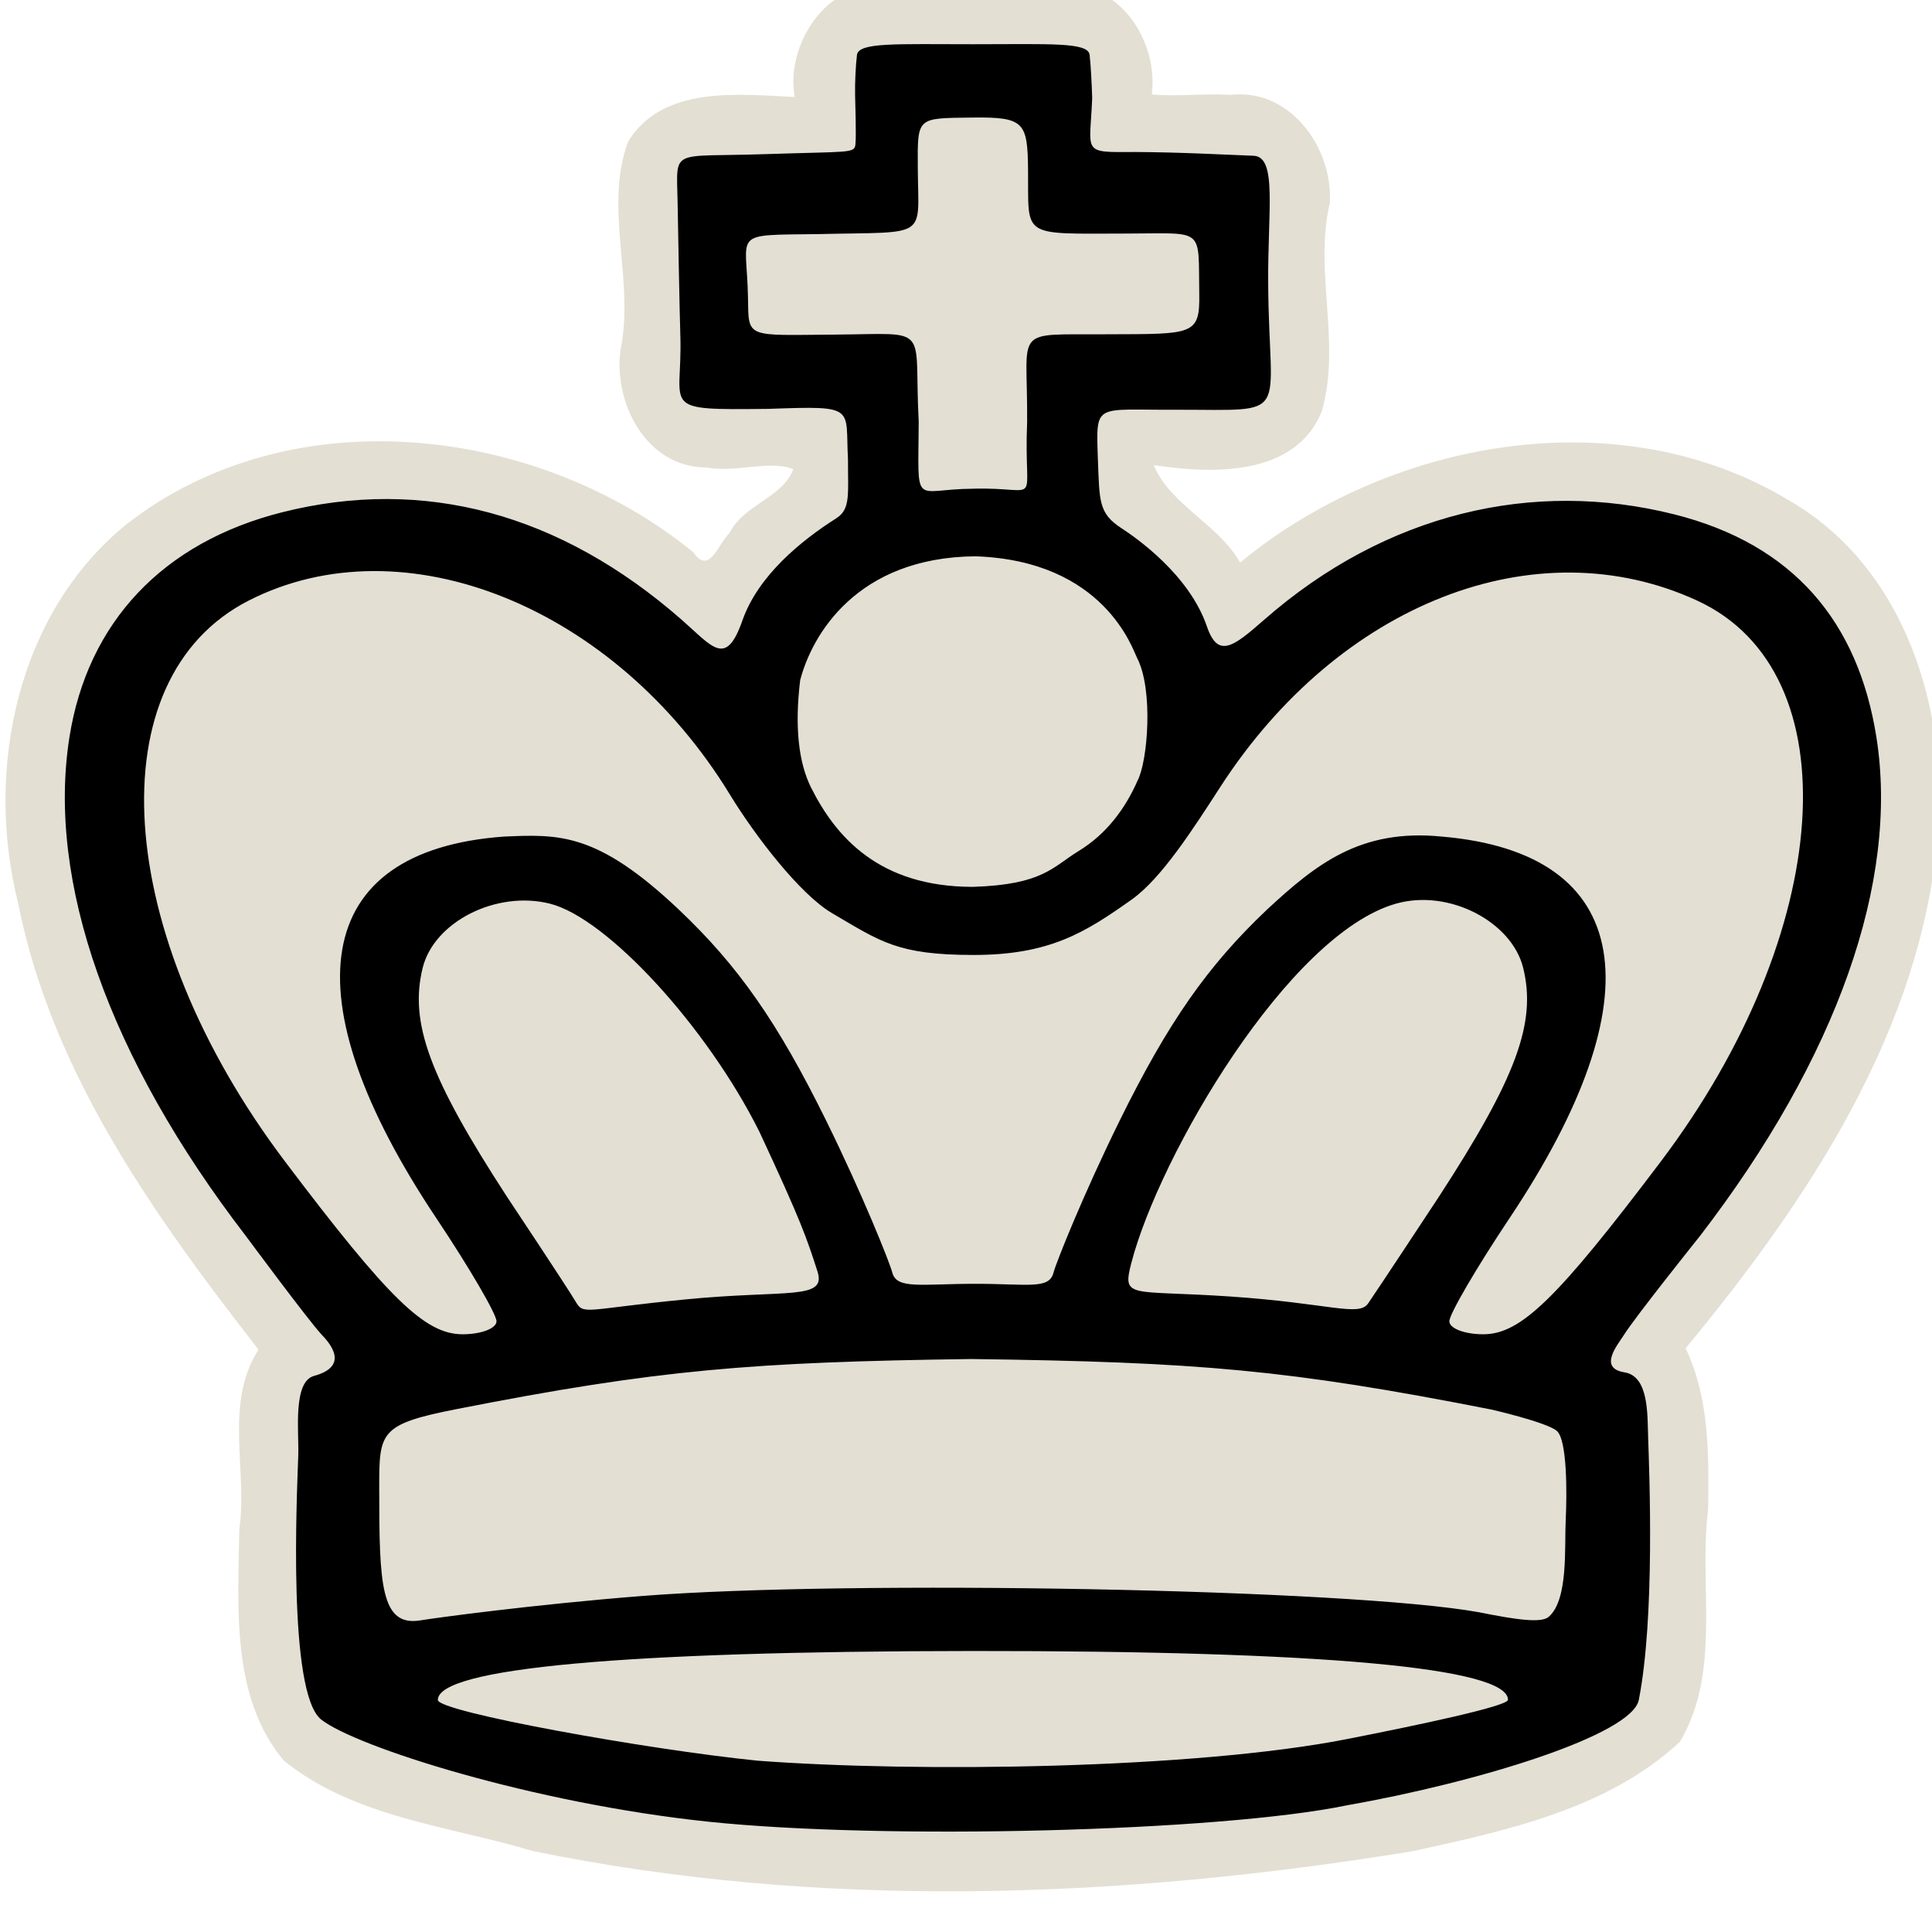 <?xml version="1.0" encoding="UTF-8" standalone="no"?>
<svg
   xmlns:dc="http://purl.org/dc/elements/1.1/"
   xmlns:cc="http://creativecommons.org/ns#"
   xmlns:rdf="http://www.w3.org/1999/02/22-rdf-syntax-ns#"
   xmlns:svg="http://www.w3.org/2000/svg"
   xmlns="http://www.w3.org/2000/svg"
   xmlns:sodipodi="http://sodipodi.sourceforge.net/DTD/sodipodi-0.dtd"
   xmlns:inkscape="http://www.inkscape.org/namespaces/inkscape"
   version="1.0"
   width="300pt"
   height="300pt"
   viewBox="0 0 300 300"
   preserveAspectRatio="xMidYMid meet"
   id="svg2"
   inkscape:version="0.92.5 (2060ec1f9f, 2020-04-08)"
   sodipodi:docname="wk.svg">
  <defs
     id="defs12">
    <filter
       style="color-interpolation-filters:sRGB;"
       inkscape:label="Drawing"
       id="filter18775">
      <feGaussianBlur
         in="SourceGraphic"
         stdDeviation="5.997"
         result="blur1"
         id="feGaussianBlur18721" />
      <feConvolveMatrix
         in="blur1"
         targetX="1"
         targetY="1"
         order="3 3"
         kernelMatrix="0 250 0 250 -1010 250 0 250 0 "
         result="convolve1"
         id="feConvolveMatrix18723" />
      <feComposite
         in="convolve1"
         in2="convolve1"
         k1="1"
         k2="1"
         k4="0.04"
         operator="arithmetic"
         result="composite1"
         id="feComposite18725" />
      <feColorMatrix
         in="composite1"
         values="0 0 0 0 0 0 0 0 0 0 0 0 0 0 0 -0.212 -0.715 -0.072 1 0 "
         result="color1"
         id="feColorMatrix18727" />
      <feGaussianBlur
         stdDeviation="0.61"
         result="blur2"
         id="feGaussianBlur18729" />
      <feColorMatrix
         values="1 0 0 0 0 0 1 0 0 0 0 0 1 0 0 0 0 0 2.7 -1 "
         result="color2"
         id="feColorMatrix18731" />
      <feFlood
         flood-color="rgb(255,255,255)"
         result="flood1"
         id="feFlood18733" />
      <feBlend
         in2="color2"
         mode="multiply"
         result="blend1"
         id="feBlend18735" />
      <feComponentTransfer
         in="blend1"
         result="component1"
         id="feComponentTransfer18743">
        <feFuncR
           type="discrete"
           tableValues="0 1 1 1"
           id="feFuncR18737" />
        <feFuncG
           type="discrete"
           tableValues="0 1 1 1"
           id="feFuncG18739" />
        <feFuncB
           type="discrete"
           tableValues="0 1 1 1"
           id="feFuncB18741" />
      </feComponentTransfer>
      <feGaussianBlur
         stdDeviation="0.61"
         result="blur3"
         id="feGaussianBlur18745" />
      <feColorMatrix
         in="blur3"
         values="0 0 0 0 0 0 0 0 0 0 0 0 0 0 0 -0.212 -0.715 -0.072 1 0 "
         result="color3"
         id="feColorMatrix18747" />
      <feColorMatrix
         values="1 0 0 0 0 0 1 0 0 0 0 0 1 0 0 0 0 0 1.9 -0.5 "
         result="color4"
         id="feColorMatrix18749" />
      <feFlood
         flood-color="rgb(0,0,0)"
         result="flood2"
         id="feFlood18751" />
      <feComposite
         in="flood2"
         in2="color4"
         operator="in"
         result="composite2"
         id="feComposite18753" />
      <feComposite
         in="composite2"
         in2="composite2"
         operator="arithmetic"
         k2="1"
         result="composite3"
         id="feComposite18755" />
      <feOffset
         dx="0"
         dy="0"
         result="offset1"
         id="feOffset18757" />
      <feFlood
         in="color4"
         flood-color="rgb(66,66,66)"
         result="flood3"
         id="feFlood18759" />
      <feComposite
         in="flood3"
         in2="color4"
         operator="out"
         result="composite4"
         id="feComposite18761" />
      <feComposite
         in="composite4"
         in2="composite4"
         operator="arithmetic"
         k2="1"
         result="composite5"
         id="feComposite18763" />
      <feMerge
         result="merge1"
         id="feMerge18769">
        <feMergeNode
           in="composite5"
           id="feMergeNode18765" />
        <feMergeNode
           in="offset1"
           id="feMergeNode18767" />
      </feMerge>
      <feColorMatrix
         values="1 0 0 0 0 0 1 0 0 0 0 0 1 0 0 0 0 0 1.3 0 "
         result="color5"
         flood-opacity="0.56"
         id="feColorMatrix18771" />
      <feComposite
         in="color5"
         in2="SourceGraphic"
         operator="in"
         result="composite8"
         id="feComposite18773" />
    </filter>
  </defs>
  <sodipodi:namedview
     pagecolor="#ffffff"
     bordercolor="#666666"
     borderopacity="1"
     objecttolerance="10"
     gridtolerance="10"
     guidetolerance="10"
     inkscape:pageopacity="0"
     inkscape:pageshadow="2"
     inkscape:window-width="1254"
     inkscape:window-height="962"
     id="namedview10"
     showgrid="false"
     inkscape:zoom="1.1843892"
     inkscape:cx="-513.30595"
     inkscape:cy="250.23858"
     inkscape:window-x="62"
     inkscape:window-y="42"
     inkscape:window-maximized="0"
     inkscape:current-layer="svg2"
     inkscape:pagecheckerboard="true"
     showguides="false">
    <inkscape:grid
       type="xygrid"
       id="grid842" />
  </sodipodi:namedview>
  <path
     sodipodi:nodetypes="ccccccccccccccccccccccccccccc"
     inkscape:connector-curvature="0"
     id="path856"
     d="m 136.229,-2.232 c -8.657,0.098 -14.234,9.854 -12.818,17.297 -8.785,-0.415 -20.542,-1.839 -25.904,6.965 -3.759,10.315 1.054,21.6 -1.145,32.229 -1.17,8.312 4.011,18.325 13.316,18.33 4.401,0.876 10.039,-1.227 13.508,0.279 -1.738,4.495 -7.671,5.446 -9.869,9.854 -1.905,1.868 -3.17,6.634 -5.664,3.029 C 83.423,66.016 45.231,61.509 19.719,81.346 2.62,95.173 -2.388,119.514 2.805,140.188 c 5.169,26.284 21.188,48.667 37.344,69.385 -5.394,8.352 -1.67,18.69 -2.99,27.914 -0.18,12.018 -1.327,26.076 6.902,35.885 10.944,8.88 25.67,10.152 38.654,14.049 44.944,9.241 91.582,7.402 136.643,0.032 14.521,-3.178 30.374,-6.583 41.502,-16.999 6.485,-10.905 2.882,-24.124 4.376,-36.058 0.126,-8.414 0.214,-17.265 -3.492,-25.035 18.868,-22.841 36.609,-49.291 39.137,-79.631 1.719,-19.607 -5.122,-41.627 -22.992,-51.969 -26.581,-16.132 -62.434,-9.359 -85.33,9.608 -3.337,-5.987 -10.864,-8.946 -13.408,-15.156 8.969,1.403 21.961,1.821 26.074,-8.281 3.114,-10.633 -1.257,-21.751 1.279,-32.467 0.442,-8.581 -6.173,-17.797 -15.48,-16.736 -4.057,-0.252 -8.125,0.297 -12.178,-0.064 1.086,-8.374 -5.245,-18.077 -14.52,-16.674 -9.365,-0.457 -18.82,0.369 -28.098,-0.221 z"
     style="display:inline;fill:#e3dfd3;fill-opacity:1;stroke-width:2.276" />
  <path
     sodipodi:nodetypes="szssssssssscccsccscscccscccssssssssscccsssscsscszzscsssscsccsssssccssssssssssssscscssczzsccsszzcccsccscccccsssssccscccc"
     inkscape:connector-curvature="0"
     id="path845"
     d="M 109.982,282.871 C 82.667,280.003 55.077,271.178 49.857,266.995 c -5.22,-4.183 -3.746,-35.018 -3.542,-40.98 0.125,-3.654 -0.889,-11.46 2.462,-12.371 5.723,-1.556 2.219,-5.293 1.188,-6.381 C 47.983,205.171 38.128,191.859 38.128,191.859 16.914,164.252 7.241,136.877 10.782,114.471 13.61,96.585 25.326,84.2 43.824,79.542 65.813,74.005 86.982,79.704 105.853,96.239 c 4.815,4.219 6.858,7.445 9.432,0.099 2.431,-6.937 9.08,-12.375 14.58,-15.863 2.245,-1.424 1.795,-3.773 1.809,-9.186 -0.451,-8.118 1.47,-8.293 -12.364,-7.799 -17.218,0.186 -13.314,0.103 -13.664,-11.275 -0.116,-3.532 -0.351,-16.343 -0.43,-20.864 -0.15,-8.471 -1.267,-6.919 13.435,-7.412 13.273,-0.435 14.034,-0.1 14.178,-1.503 0.144,-1.403 -0.018,-6.315 -0.049,-7.6 -0.045,-1.924 0.097,-4.733 0.288,-6.298 0.243,-1.993 6.052,-1.669 18.007,-1.669 11.955,0 17.876,-0.351 18.119,1.641 0.191,1.565 0.361,5.158 0.4,6.746 -0.34,8.604 -1.732,8.397 6.598,8.347 7.101,0.028 14.226,0.428 18.462,0.583 3.735,0.137 2.164,8.648 2.271,20.021 0.152,21.126 3.866,19.409 -14.2,19.417 -12.84,0.088 -12.538,-1.276 -12.248,7.665 0.263,6.527 0.081,8.409 3.673,10.738 2.268,1.47 10.504,7.208 13.25,15.228 1.729,5.049 4.082,3.202 8.897,-1.017 18.871,-16.536 41.72,-21.898 63.709,-16.361 18.498,4.658 28.534,16.707 31.361,34.593 3.543,22.41 -6.131,49.781 -27.358,77.404 0,0 -10.104,12.617 -11.849,15.42 -0.901,1.448 -4.082,5.135 0.08,5.799 3.792,0.605 3.558,6.457 3.68,10.033 0.2,5.869 1.066,28.064 -1.447,40.836 -1.067,5.423 -24.784,12.754 -45.42,16.386 -19.789,4.073 -71.754,5.392 -99.069,2.523 z m 99.318,-12.853 c 10.905,-2.148 24.859,-5.084 24.859,-6.076 0,-4.983 -28.79,-7.609 -83.085,-7.576 -54.266,0.032 -83.085,2.67 -83.085,7.606 0,1.83 32.429,7.689 49.653,9.427 24.743,1.86 67.838,1.312 91.657,-3.381 z M 99.72,247.822 c 32.241,-2.533 109.683,-1.112 129.887,2.517 5.99,1.206 9.735,1.712 10.875,0.723 3.071,-2.664 2.433,-10.8 2.638,-14.961 0.206,-4.162 0.244,-12.584 -1.399,-13.931 -1.643,-1.347 -10.113,-3.291 -10.113,-3.291 -31.6,-6.218 -45.565,-7.378 -80.771,-7.853 -34.16,0.475 -48.684,1.638 -80.002,7.792 -11.911,2.341 -11.951,3.565 -11.951,12.196 0,14.968 0.204,21.639 6.431,20.591 2.054,-0.346 17.427,-2.448 34.404,-3.782 z M 77.095,205.168 c 0,-1.109 -4.21,-8.322 -9.356,-16.028 C 44.832,154.838 48.211,132.077 78.252,129.904 c 8.543,-0.373 14.457,-0.673 27.123,11.306 9.244,8.742 15.386,17.534 22.905,32.787 5.651,11.463 9.904,22.129 10.274,23.6 0.672,2.667 4.567,1.751 12.856,1.751 8.289,0 11.512,0.916 12.184,-1.751 0.371,-1.471 4.623,-12.137 10.274,-23.6 7.519,-15.253 13.661,-24.045 22.905,-32.787 7.602,-7.034 14.478,-12.569 27.123,-11.306 29.946,2.559 33.42,24.934 10.514,59.236 -5.146,7.706 -9.356,14.919 -9.356,16.028 0,1.109 2.369,2.017 5.265,2.017 5.818,0 11.451,-5.482 27.582,-26.842 26.786,-35.469 29.808,-75.955 5.628,-87.086 -25.01,-11.514 -55.592,0.401 -74.047,28.949 -4.234,6.549 -9.132,14.195 -13.738,17.464 -7.196,5.107 -12.722,8.615 -24.572,8.615 -11.85,0 -14.452,-2.092 -21.964,-6.486 -4.875,-2.852 -11.802,-11.761 -15.867,-18.416 C 95.518,94.201 62.703,80.971 38.62,93.257 c -23.712,12.097 -21.158,51.617 5.628,87.086 16.131,21.36 21.764,26.842 27.582,26.842 2.896,0 5.265,-0.908 5.265,-2.017 z m 49.836,-7.76 c -1.697,-5.25 -2.47,-7.627 -9.013,-21.674 -8.154,-16.318 -23.651,-33.186 -32.537,-35.416 -8.289,-2.08 -17.974,2.805 -19.745,9.96 -2.103,8.498 1.041,17.037 13.099,35.571 0,0 9.353,14.061 10.642,16.249 1.29,2.188 1.337,1.209 17.062,-0.327 15.725,-1.536 21.957,0.167 20.492,-4.363 z m 96.484,-11.559 c 12.058,-18.535 15.202,-27.073 13.099,-35.571 -1.771,-7.155 -11.524,-12.294 -19.745,-9.96 -16.695,4.741 -36.731,39.029 -41.09,55.771 -1.481,5.688 -0.207,4.179 15.288,5.227 15.495,1.048 20.006,3.193 21.47,1.085 1.464,-2.109 10.978,-16.551 10.978,-16.551 z m -55.898,-53.72 c 4.424,-2.697 7.308,-6.763 9.122,-10.916 1.575,-2.978 2.494,-14.105 -0.08,-19.063 -0.673,-1.296 -5.044,-15.096 -25.128,-15.768 -18.404,0.168 -25.359,12.221 -27.182,19.24 -0.876,7.25 -0.246,12.821 1.711,16.711 3.781,7.512 10.45,15.378 25.096,15.378 10.925,-0.336 12.396,-3.103 16.461,-5.582 z M 159.492,65.486 c 0.124,-14.982 -2.559,-13.456 12.669,-13.579 13.066,-0.047 14.17,0.174 14.06,-6.28 -0.178,-10.418 0.992,-9.379 -11.123,-9.361 -16.825,0.025 -15.344,0.756 -15.463,-9.933 -0.081,-7.309 -0.547,-8.182 -8.561,-8.08 -8.728,0.112 -8.603,-0.179 -8.561,7.723 0.06,11.284 1.93,9.966 -15.405,10.373 -13.776,0.187 -11.141,-0.491 -10.963,9.809 0.112,6.455 -0.452,5.899 13.445,5.798 15.243,-0.11 12.254,-1.691 13.067,13.53 -0.074,13.71 -0.998,10.452 8.398,10.403 11.079,-0.323 7.862,3.374 8.437,-10.403 z"
     style="display:inline;fill:#000000;fill-opacity:1;stroke-width:2.276" />
</svg>
